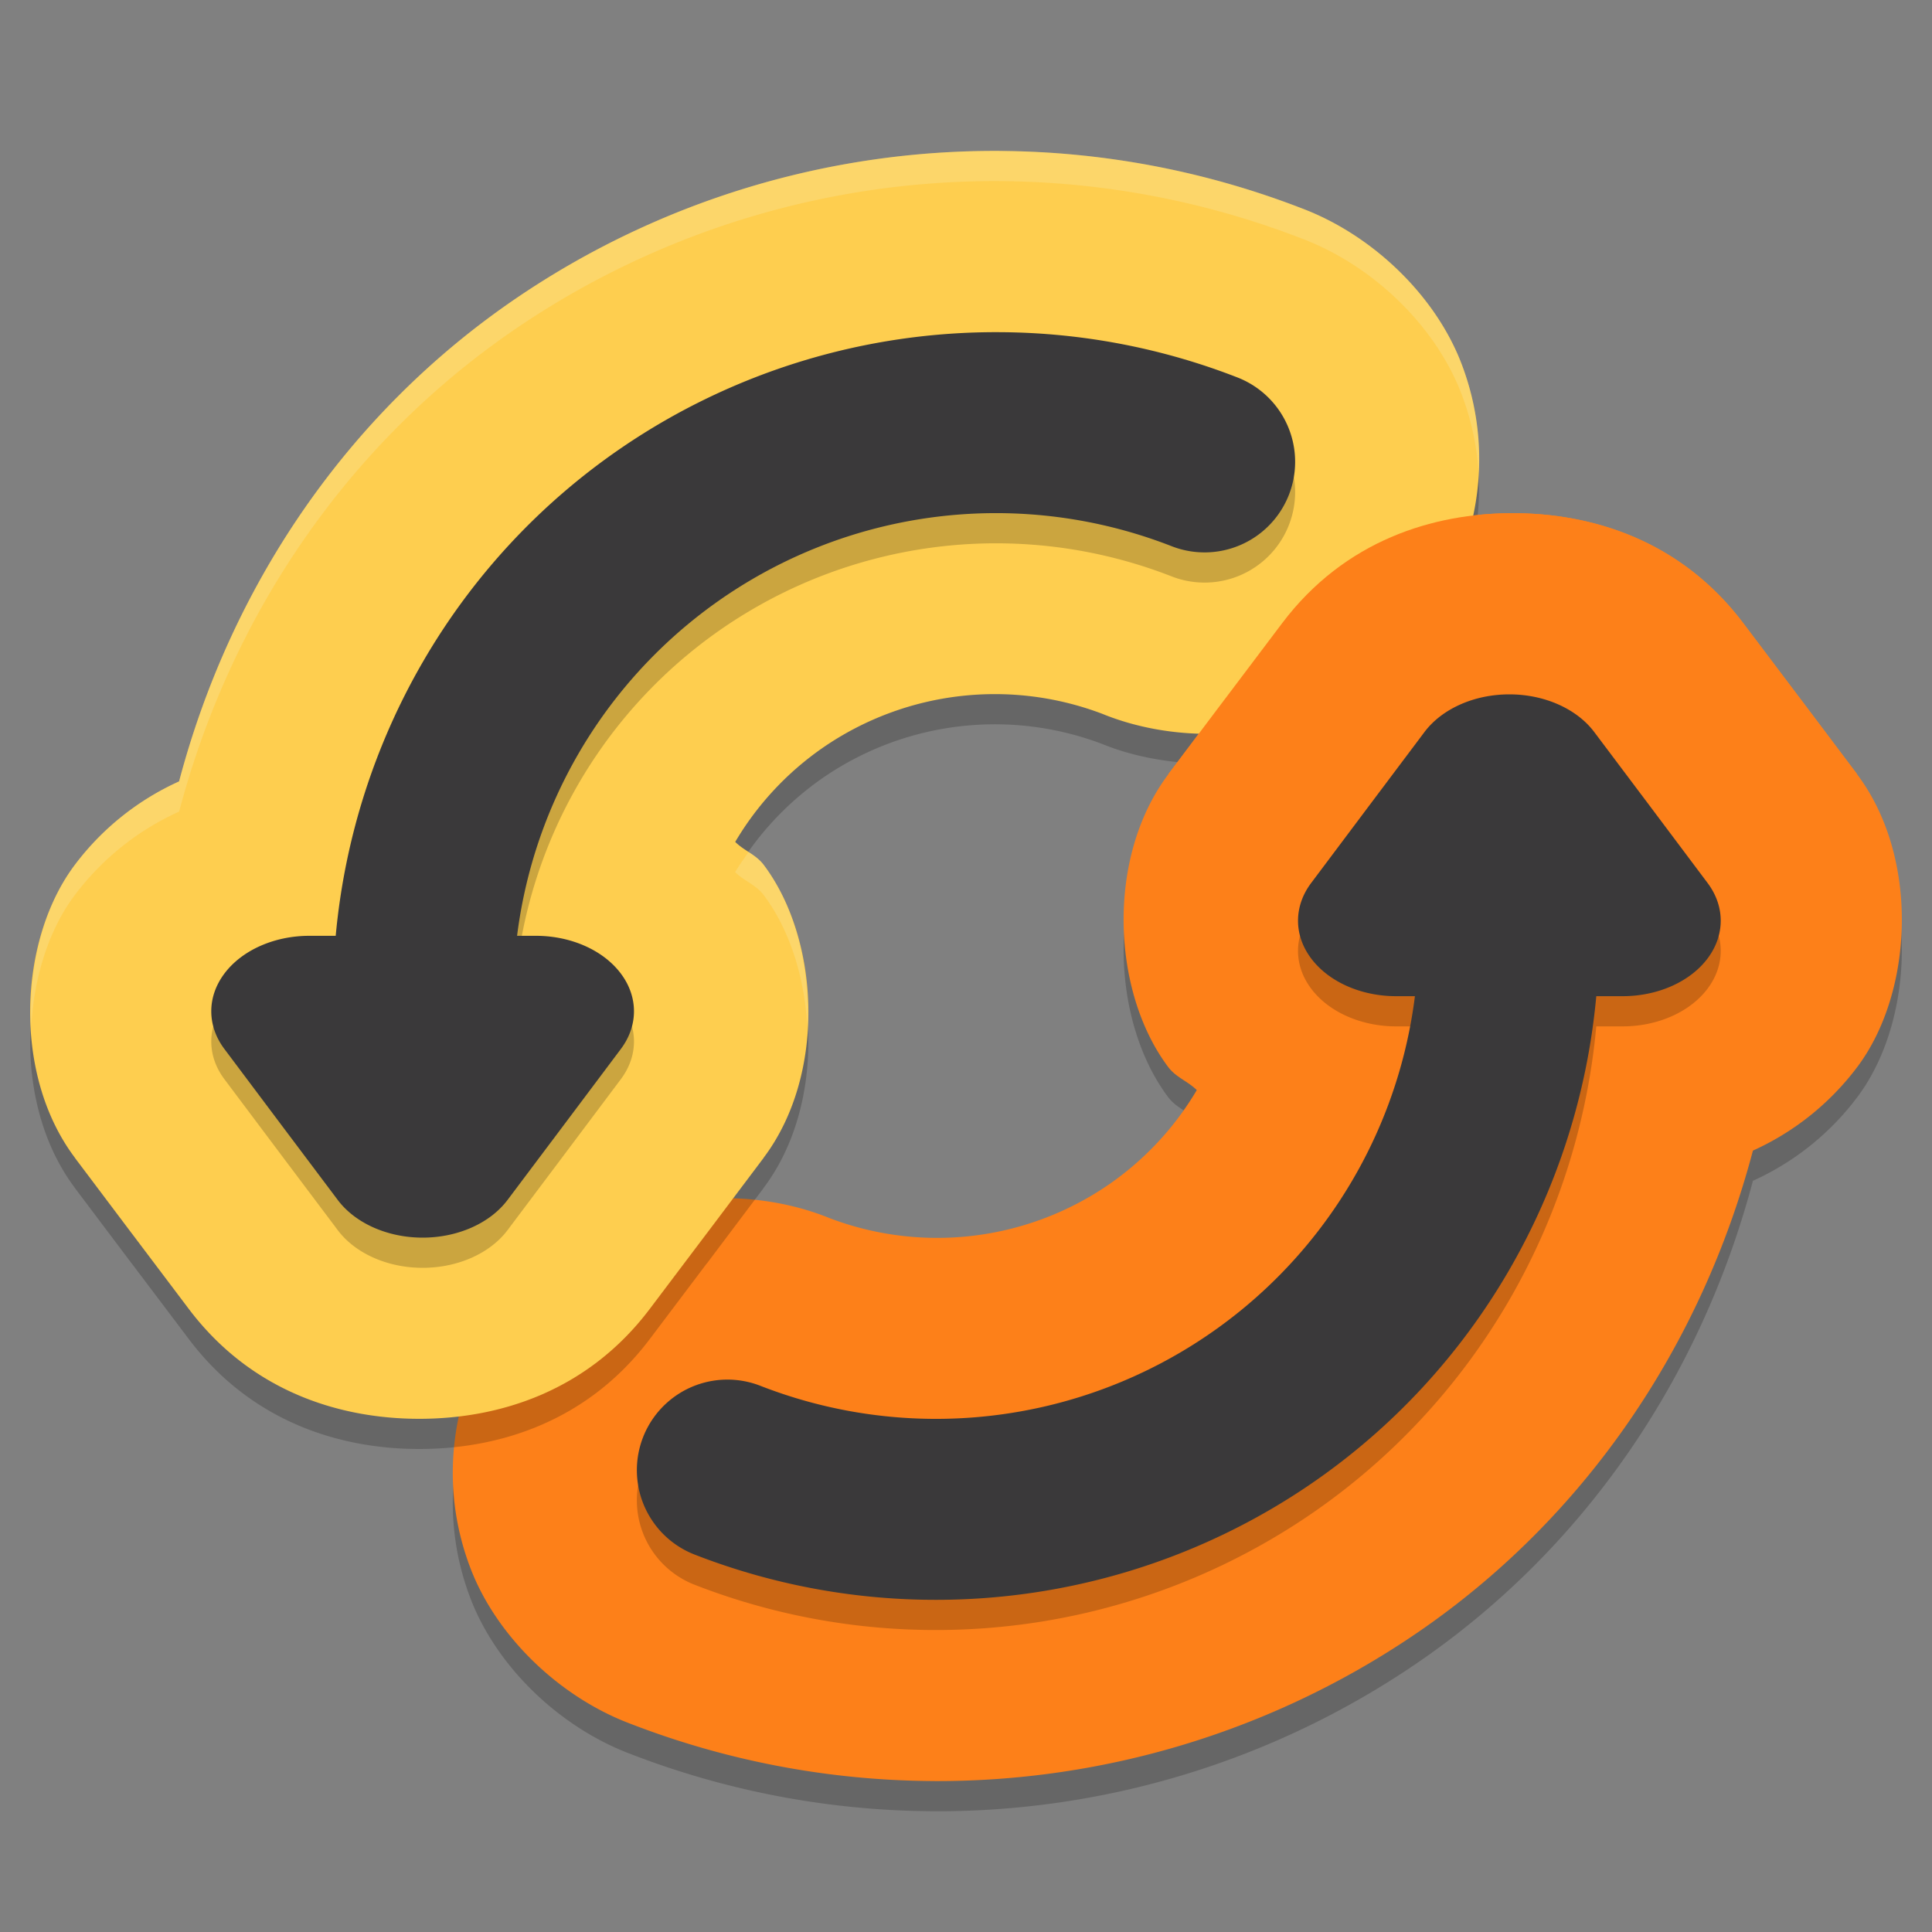 <svg xmlns="http://www.w3.org/2000/svg" width="64" height="64" version="1">
    <rect width="100%" height="100%" fill="#808080" stroke="none"/>
    <path d="M30.855 60A28.166 28.166 0 0 0 46.9 55.12c5.641-3.84 9.47-9.585 11.168-16.005a8.905 8.905 0 0 0 3.454-2.766c1.87-2.484 2.072-6.942 0-9.696a6.023 6.001 0 0 0 0-.004l-1.882-2.5a6.023 6.001 0 0 0-.004-.004l-1.886-2.5C55.675 18.895 52.737 18 50.11 18c-2.626 0-5.564.895-7.638 3.645l-1.886 2.5a6.023 6.001 0 0 0-.004.004l-1.882 2.5a6.023 6.001 0 0 0 0 .004c-2.072 2.754-1.87 7.212 0 9.696.258.343.652.469.945.762A9.96 9.96 0 0 1 36.7 40.26a10.03 10.03 0 0 1-9.308 1.058l.094.036c-2.346-.956-5.276-.877-7.461.218-2.186 1.095-3.61 2.889-4.376 4.845-.766 1.955-.935 4.236-.07 6.516.859 2.266 2.946 4.281 5.304 5.168a28.18 28.18 0 0 0 9.971 1.898z" opacity=".2" fill-rule="evenodd"/>
    <path d="M30.855 59A28.166 28.166 0 0 0 46.9 54.12c5.641-3.84 9.47-9.585 11.168-16.005a8.905 8.905 0 0 0 3.454-2.766c1.87-2.484 2.072-6.942 0-9.696a6.023 6.001 0 0 0 0-.004l-1.882-2.5a6.023 6.001 0 0 0-.004-.004l-1.886-2.5C55.675 17.895 52.737 17 50.11 17c-2.626 0-5.564.895-7.638 3.645l-1.886 2.5a6.023 6.001 0 0 0-.004.004l-1.882 2.5a6.023 6.001 0 0 0 0 .004c-2.072 2.754-1.87 7.212 0 9.696.258.343.652.469.945.762A9.96 9.96 0 0 1 36.7 39.26a10.03 10.03 0 0 1-9.308 1.058l.094.036c-2.346-.956-5.276-.877-7.461.218-2.186 1.095-3.61 2.889-4.376 4.845-.766 1.955-.935 4.236-.07 6.516.859 2.266 2.946 4.281 5.304 5.168a28.18 28.18 0 0 0 9.971 1.898z" fill="#FD8019" fill-rule="evenodd"/>
    <path d="M33.145 6A28.17 28.17 0 0 0 17.1 10.879c-5.641 3.84-9.47 9.586-11.166 16.006a8.906 8.906 0 0 0-3.455 2.765c-1.87 2.485-2.072 6.944 0 9.698a6.023 6.001 0 0 0 0 .004l1.882 2.5a6.023 6.001 0 0 0 .004.003l1.887 2.5C8.326 47.105 11.262 48 13.889 48c2.626 0 5.565-.895 7.638-3.645l1.885-2.5a6.023 6.001 0 0 0 .006-.003l1.88-2.5a6.023 6.001 0 0 0 0-.004c2.073-2.754 1.87-7.213 0-9.698-.257-.343-.652-.468-.944-.761a9.961 9.961 0 0 1 2.945-3.149 10.03 10.03 0 0 1 9.308-1.058l-.093-.036c.78.319 1.628.51 2.49.6l1.578-2.098.006-.003 1.885-2.5c1.773-2.351 4.177-3.341 6.478-3.58a8.795 8.795 0 0 0-.531-3.999c-.86-2.266-2.946-4.28-5.305-5.168A28.178 28.178 0 0 0 33.145 6z" opacity=".2" fill-rule="evenodd"/>
    <path d="M33.145 5A28.166 28.166 0 0 0 17.1 9.88c-5.641 3.84-9.47 9.585-11.168 16.005a8.905 8.905 0 0 0-3.454 2.766c-1.87 2.484-2.072 6.942 0 9.696a6.023 6.001 0 0 0 0 .004l1.882 2.5a6.023 6.001 0 0 0 .004.004l1.886 2.5C8.325 46.105 11.263 47 13.89 47c2.626 0 5.564-.895 7.638-3.645l1.886-2.5a6.023 6.001 0 0 0 .004-.004l1.882-2.5a6.023 6.001 0 0 0 0-.004c2.072-2.754 1.87-7.212 0-9.696-.258-.343-.652-.469-.945-.762A9.96 9.96 0 0 1 27.3 24.74a10.03 10.03 0 0 1 9.308-1.058l-.094-.036c2.346.956 5.276.877 7.461-.218 2.186-1.095 3.61-2.889 4.376-4.845.766-1.955.935-4.236.07-6.516-.859-2.266-2.946-4.281-5.304-5.168a28.18 28.18 0 0 0-9.971-1.898z" fill="#FECE4F" fill-rule="evenodd"/>
    <path d="M33.145 5A28.17 28.17 0 0 0 17.1 9.879c-5.641 3.84-9.47 9.586-11.166 16.006a8.906 8.906 0 0 0-3.455 2.765c-1.04 1.382-1.54 3.374-1.444 5.344.093-1.626.58-3.197 1.444-4.344a8.906 8.906 0 0 1 3.455-2.765C7.63 20.465 11.459 14.72 17.1 10.879a28.17 28.17 0 0 1 26.015-2.98c2.359.886 4.446 2.901 5.305 5.167a8.84 8.84 0 0 1 .56 2.588 8.792 8.792 0 0 0-.56-3.588c-.86-2.266-2.946-4.28-5.305-5.168A28.178 28.178 0 0 0 33.145 5zM24.8 28.223c-.155.218-.31.436-.447.666.292.293.687.418.945.761.863 1.147 1.353 2.72 1.445 4.346.097-1.97-.405-3.964-1.445-5.346-.14-.185-.317-.308-.498-.427z" opacity=".2" fill="#F9F5D7" fill-rule="evenodd"/>
    <path d="M33.145 12.004a21.99 21.99 0 0 0-12.559 3.832c-5.44 3.718-8.87 9.669-9.465 16.164h-.875a3.249 2.5 0 0 0-2.812 3.75l1.875 2.5 1.879 2.5a3.249 2.5 0 0 0 5.625 0l1.878-2.5 1.875-2.5A3.249 2.5 0 0 0 17.754 32h-.625a15.99 15.99 0 0 1 21.684-12.906 3 3 0 1 0 2.18-5.59 21.971 21.971 0 0 0-7.848-1.5z" opacity=".2" fill-rule="evenodd"/>
    <path d="M33.145 11.004a21.99 21.99 0 0 0-12.559 3.832c-5.44 3.718-8.87 9.669-9.465 16.164h-.875a3.249 2.5 0 0 0-2.812 3.75l1.875 2.5 1.879 2.5a3.249 2.5 0 0 0 5.625 0l1.878-2.5 1.875-2.5A3.249 2.5 0 0 0 17.754 31h-.625a15.99 15.99 0 0 1 21.684-12.906 3 3 0 1 0 2.18-5.59 21.971 21.971 0 0 0-7.848-1.5z" fill="#3A393A" fill-rule="evenodd"/>
    <path d="M61.52 25.653v-.004l-1.881-2.5-.004-.004-1.886-2.5C55.675 17.895 52.737 17 50.11 17c-2.626 0-5.564.895-7.638 3.645l-1.886 2.5-.004.004-1.882 2.5v.004z" fill="#FD8019" fill-rule="evenodd"/>
    <path d="M30.855 53.996a21.99 21.99 0 0 0 12.559-3.832c5.44-3.718 8.87-9.669 9.465-16.164h.875a3.249 2.5 0 0 0 2.812-3.75l-1.875-2.5-1.879-2.5a3.249 2.5 0 0 0-5.625 0l-1.878 2.5-1.875 2.5A3.249 2.5 0 0 0 46.246 34h.625a15.99 15.99 0 0 1-21.684 12.906 3 3 0 1 0-2.18 5.59 21.971 21.971 0 0 0 7.848 1.5z" opacity=".2" fill-rule="evenodd"/>
    <path d="M30.855 52.996a21.99 21.99 0 0 0 12.559-3.832c5.44-3.718 8.87-9.669 9.465-16.164h.875a3.249 2.5 0 0 0 2.812-3.75l-1.875-2.5-1.879-2.5a3.249 2.5 0 0 0-5.625 0l-1.878 2.5-1.875 2.5A3.249 2.5 0 0 0 46.246 33h.625a15.99 15.99 0 0 1-21.684 12.906 3 3 0 1 0-2.18 5.59 21.971 21.971 0 0 0 7.848 1.5z" fill="#3A393A" fill-rule="evenodd"/>
</svg>
